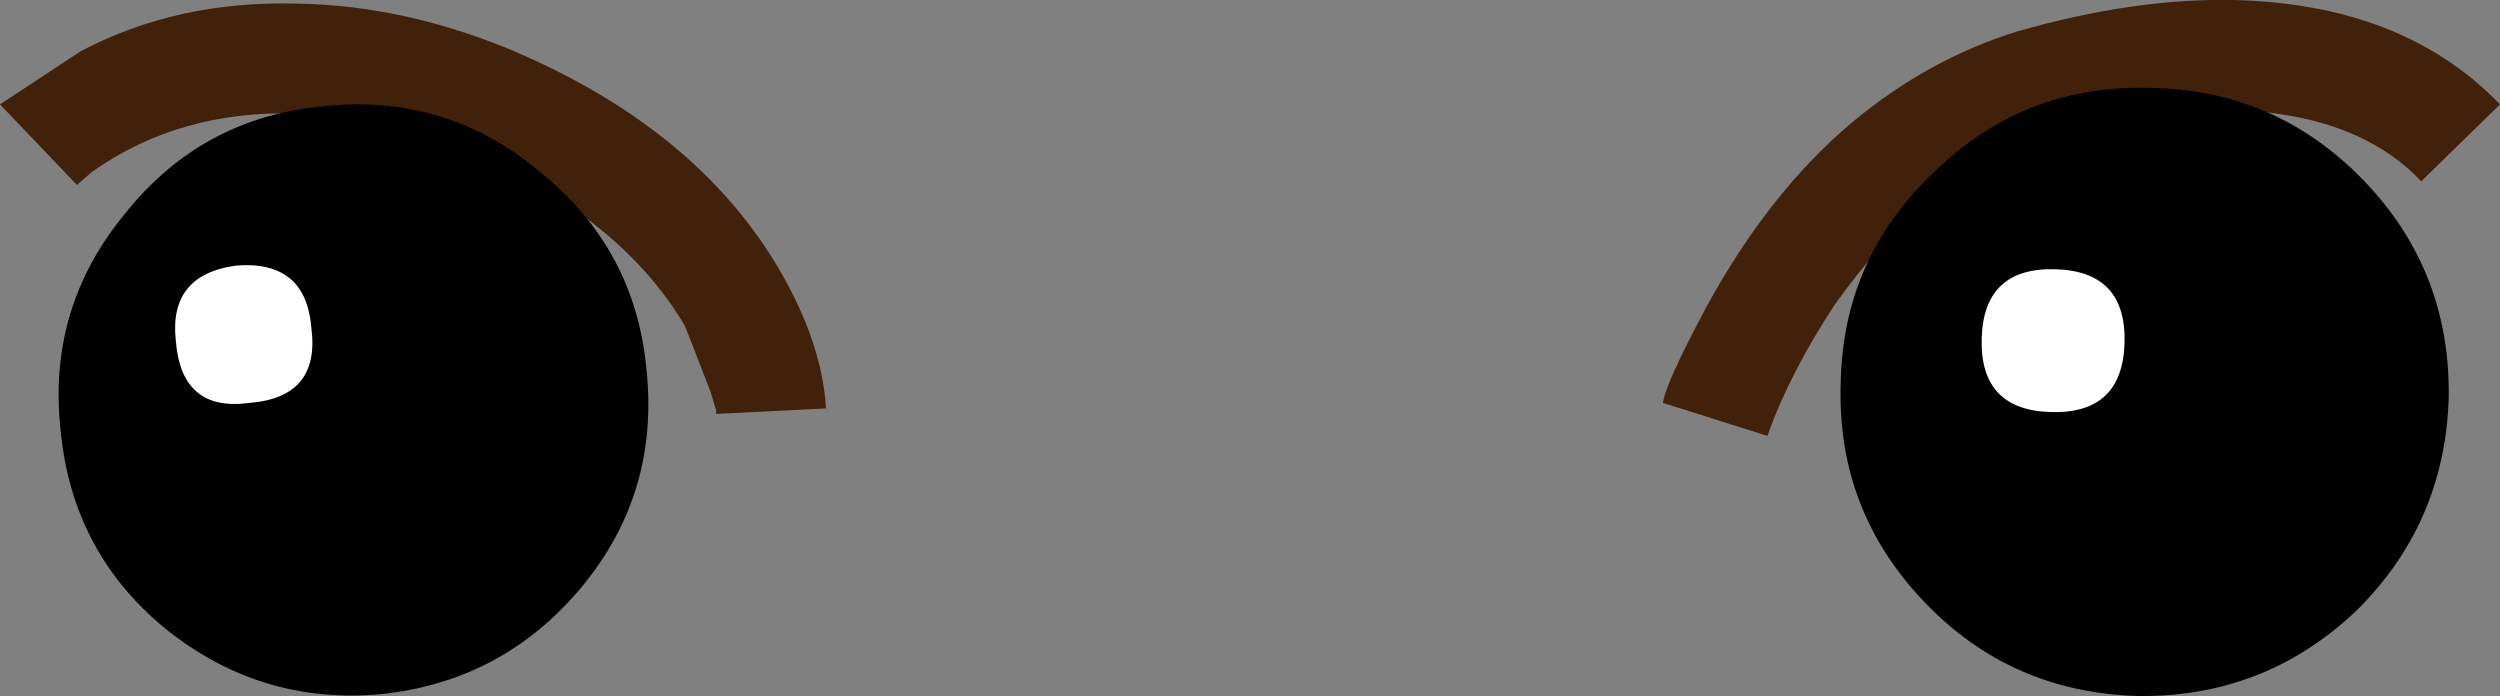 <?xml version="1.0" encoding="UTF-8" standalone="no"?>
<svg xmlns:xlink="http://www.w3.org/1999/xlink" height="19.0px" width="68.25px" xmlns="http://www.w3.org/2000/svg">
  <rect width="100%" height="100%" fill="#808080" stroke="none"/>
  <g transform="matrix(1.0, 0.0, 0.0, 1.0, -2.55, 4.8)">
    <path d="M4.65 0.25 L2.55 -1.95 4.75 -3.4 Q7.4 -4.8 10.7 -4.7 13.5 -4.65 16.35 -3.5 21.55 -1.35 23.85 2.6 25.0 4.6 25.1 6.35 L22.1 6.5 22.1 6.4 21.95 5.9 21.25 4.1 Q19.45 1.05 15.2 -0.7 12.85 -1.65 10.65 -1.7 7.45 -1.8 5.05 -0.1 L4.65 0.25" fill="#42210b" fill-rule="evenodd" stroke="none"/>
    <path d="M53.1 -1.45 Q55.2 -3.2 57.65 -3.95 60.8 -4.85 63.5 -4.8 68.15 -4.7 70.8 -1.95 L68.65 0.15 Q66.9 -1.7 63.45 -1.8 L58.5 -1.05 Q56.6 -0.45 55.05 0.8 53.95 1.7 52.65 3.5 51.4 5.4 50.8 7.1 L47.95 6.2 Q48.0 5.7 49.15 3.55 50.85 0.45 53.1 -1.45" fill="#42210b" fill-rule="evenodd" stroke="none"/>
    <path d="M17.3 -0.1 Q19.9 2.0 20.2 5.3 20.55 8.65 18.45 11.2 16.3 13.8 12.95 14.15 9.65 14.45 7.05 12.35 4.5 10.25 4.2 6.9 3.85 3.6 5.95 1.05 8.05 -1.6 11.4 -1.9 14.75 -2.25 17.3 -0.1" fill="#000000" fill-rule="evenodd" stroke="none"/>
    <path d="M7.35 4.5 Q7.15 2.7 9.0 2.45 10.9 2.3 11.05 4.15 11.3 6.05 9.35 6.2 7.5 6.45 7.35 4.5" fill="#ffffff" fill-rule="evenodd" stroke="none"/>
    <path d="M67.1 0.15 Q69.45 2.6 69.4 6.05 69.3 9.5 66.85 11.9 64.35 14.25 60.9 14.2 57.45 14.1 55.1 11.65 52.7 9.15 52.8 5.7 52.85 2.25 55.35 -0.1 57.8 -2.5 61.25 -2.4 64.7 -2.35 67.1 0.15" fill="#000000" fill-rule="evenodd" stroke="none"/>
    <path d="M56.65 4.45 Q56.7 2.5 58.65 2.55 60.6 2.6 60.55 4.55 60.5 6.5 58.55 6.45 56.6 6.4 56.65 4.45" fill="#ffffff" fill-rule="evenodd" stroke="none"/>
  </g>
</svg>
